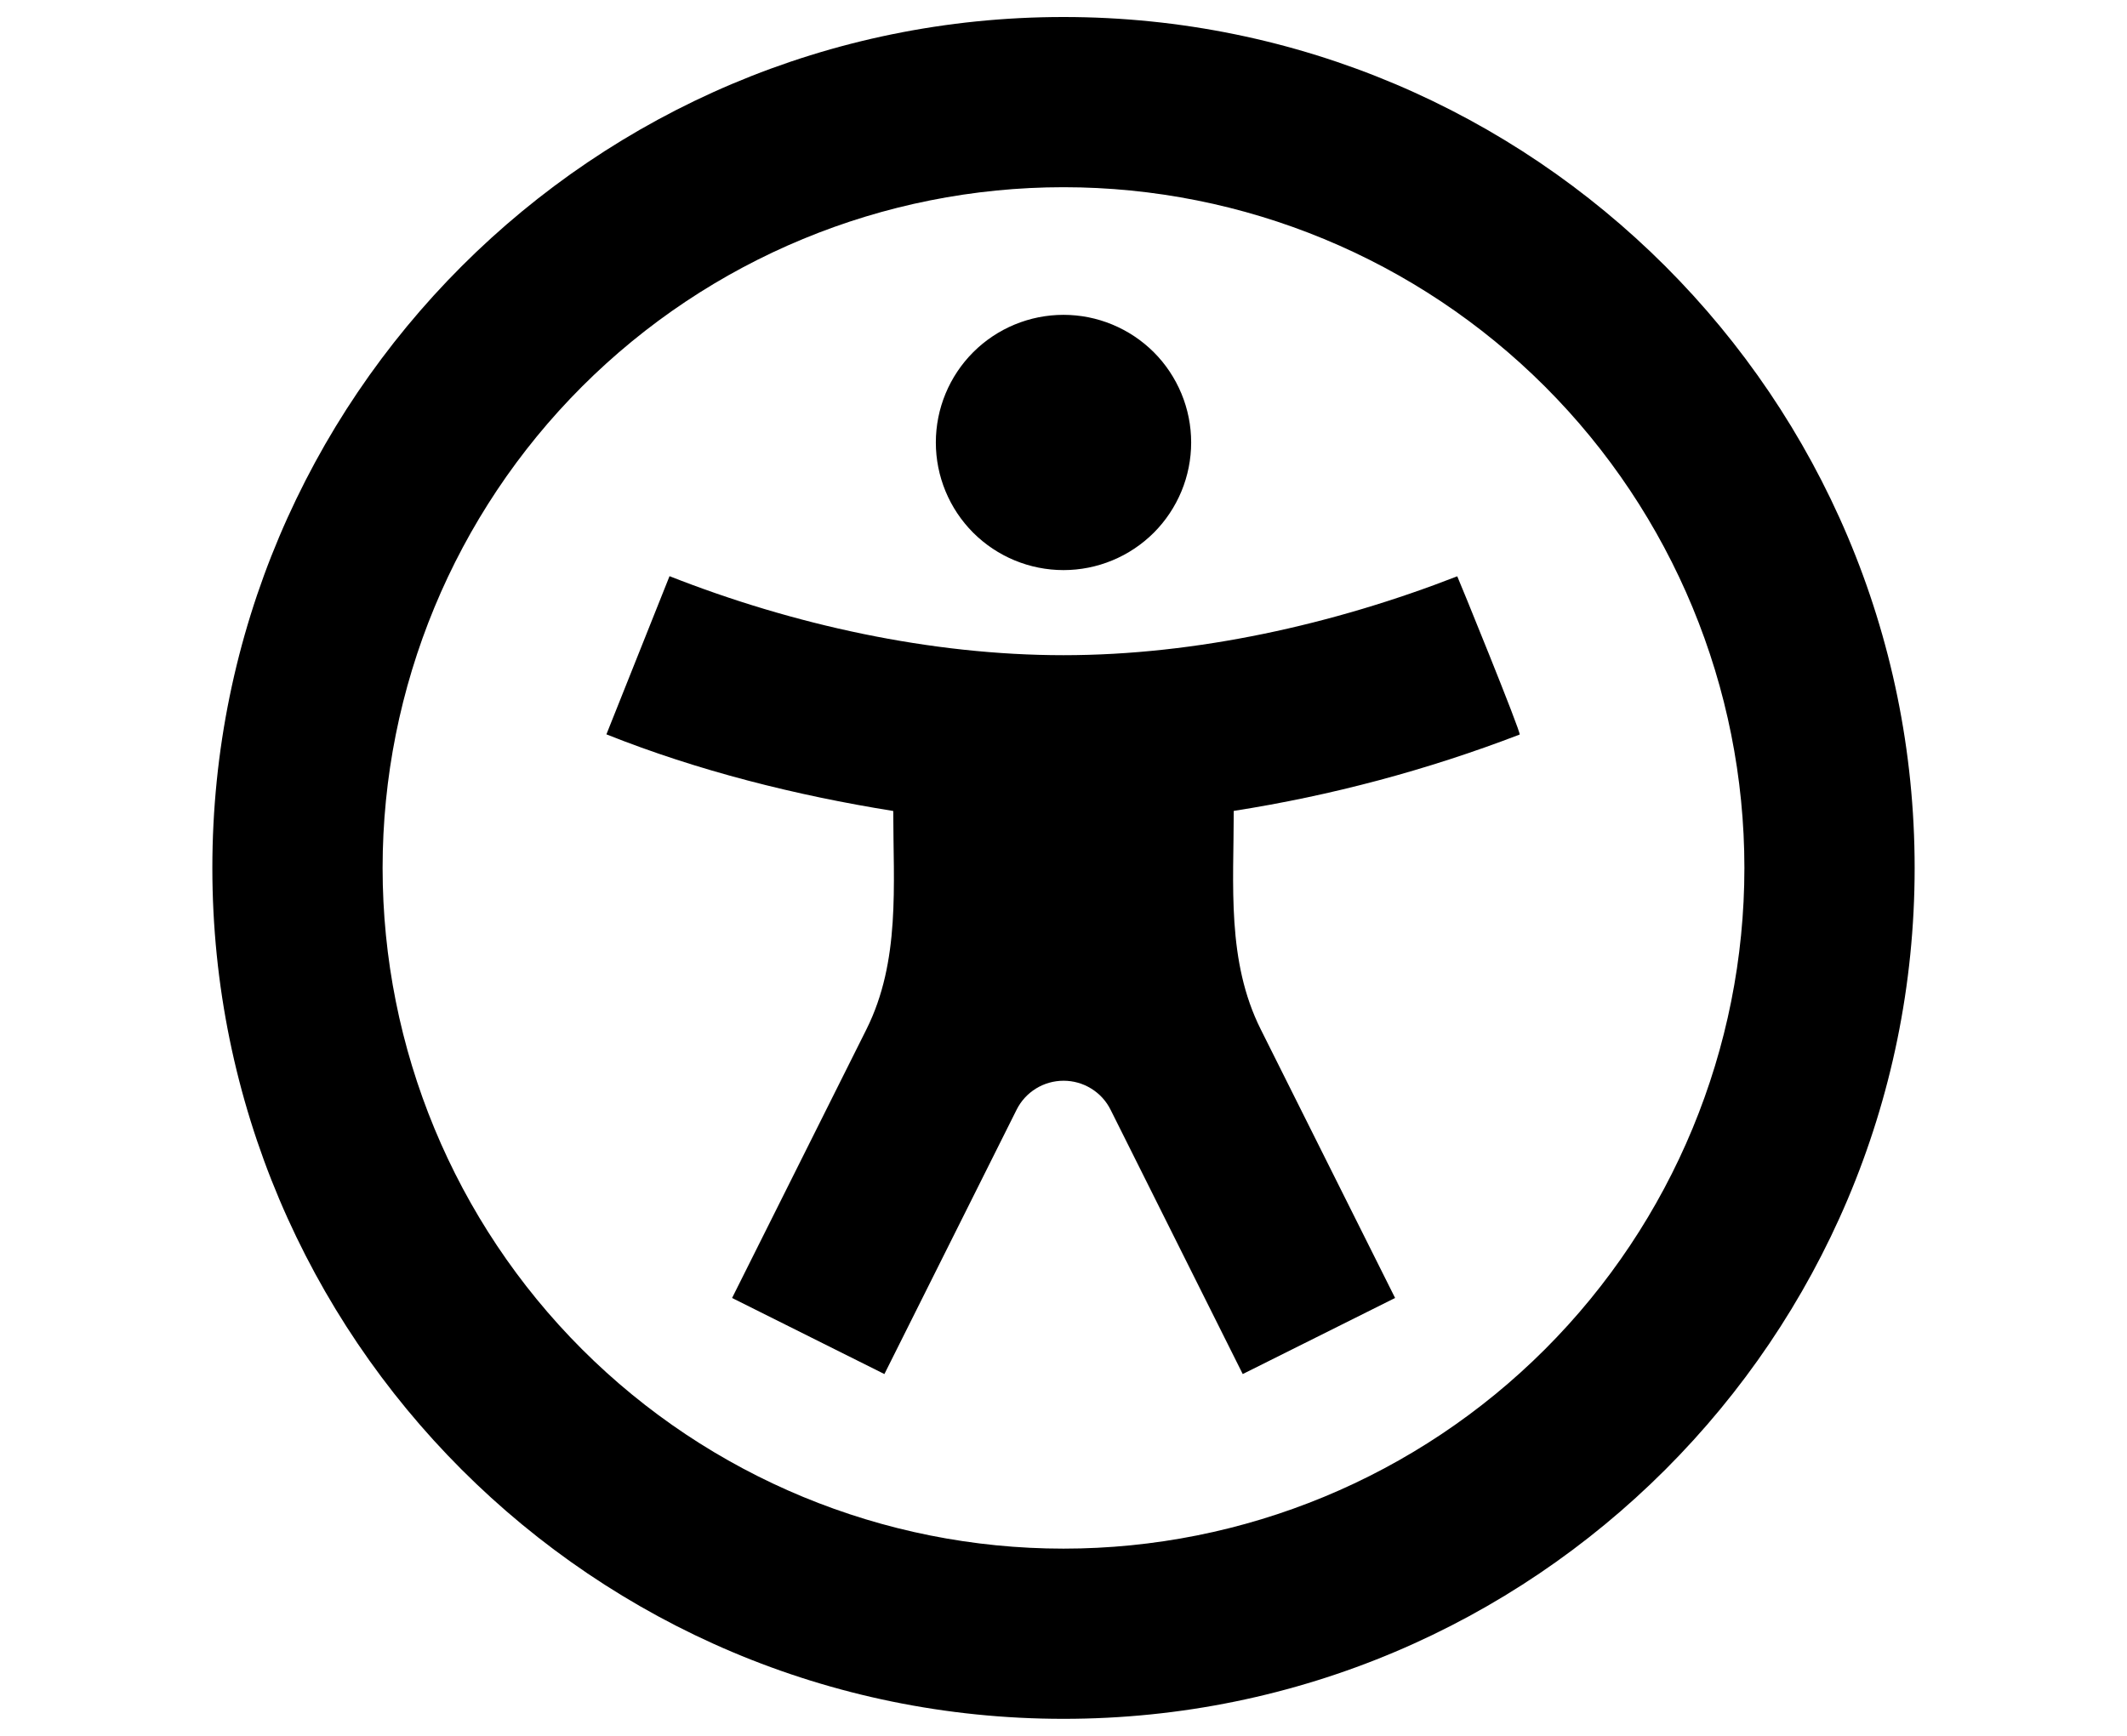 <svg width="49" height="40" viewBox="0 0 49 40" fill="none" xmlns="http://www.w3.org/2000/svg">
<g clip-path="url(#clip0_477_1028)">
<path d="M8.814 20C8.814 15.84 10.466 11.85 13.408 8.908C16.35 5.966 20.34 4.314 24.5 4.314C28.66 4.314 32.65 5.966 35.592 8.908C38.534 11.85 40.186 15.84 40.186 20C40.186 24.16 38.534 28.15 35.592 31.092C32.65 34.034 28.66 35.686 24.5 35.686C20.34 35.686 16.35 34.034 13.408 31.092C10.466 28.15 8.814 24.16 8.814 20ZM24.5 0.392C13.671 0.392 4.892 9.171 4.892 20C4.892 30.829 13.671 39.608 24.5 39.608C35.329 39.608 44.108 30.829 44.108 20C44.108 9.171 35.329 0.392 24.5 0.392ZM24.5 13.137C24.886 13.137 25.269 13.061 25.625 12.913C25.982 12.766 26.306 12.549 26.58 12.276C26.853 12.003 27.069 11.678 27.217 11.322C27.365 10.965 27.441 10.582 27.441 10.196C27.441 9.81 27.365 9.427 27.217 9.071C27.069 8.714 26.853 8.389 26.58 8.116C26.306 7.843 25.982 7.627 25.625 7.479C25.269 7.331 24.886 7.255 24.5 7.255C23.72 7.255 22.972 7.565 22.42 8.116C21.869 8.668 21.559 9.416 21.559 10.196C21.559 10.976 21.869 11.724 22.42 12.276C22.972 12.827 23.72 13.137 24.5 13.137ZM24.5 15.098C21.447 15.098 18.269 14.398 15.424 13.277L13.97 16.922C16.08 17.763 18.339 18.329 20.578 18.688C20.578 20.394 20.747 22.147 19.959 23.722L16.865 29.91L20.374 31.663L23.418 25.575C23.518 25.373 23.673 25.203 23.864 25.085C24.056 24.966 24.277 24.904 24.502 24.904C24.727 24.904 24.948 24.966 25.139 25.085C25.331 25.203 25.486 25.373 25.586 25.575L28.629 31.663L32.139 29.91L29.045 23.722C28.255 22.145 28.422 20.392 28.422 18.686C30.673 18.334 32.88 17.744 35.008 16.927C35.057 16.908 33.576 13.277 33.571 13.28C30.721 14.39 27.557 15.098 24.5 15.098Z" fill="black"/>
</g>
<defs>
<clipPath id="clip0_477_1028">
<rect width="40" height="40" fill="white" transform="translate(4.5)"/>
</clipPath>
</defs>
</svg>
